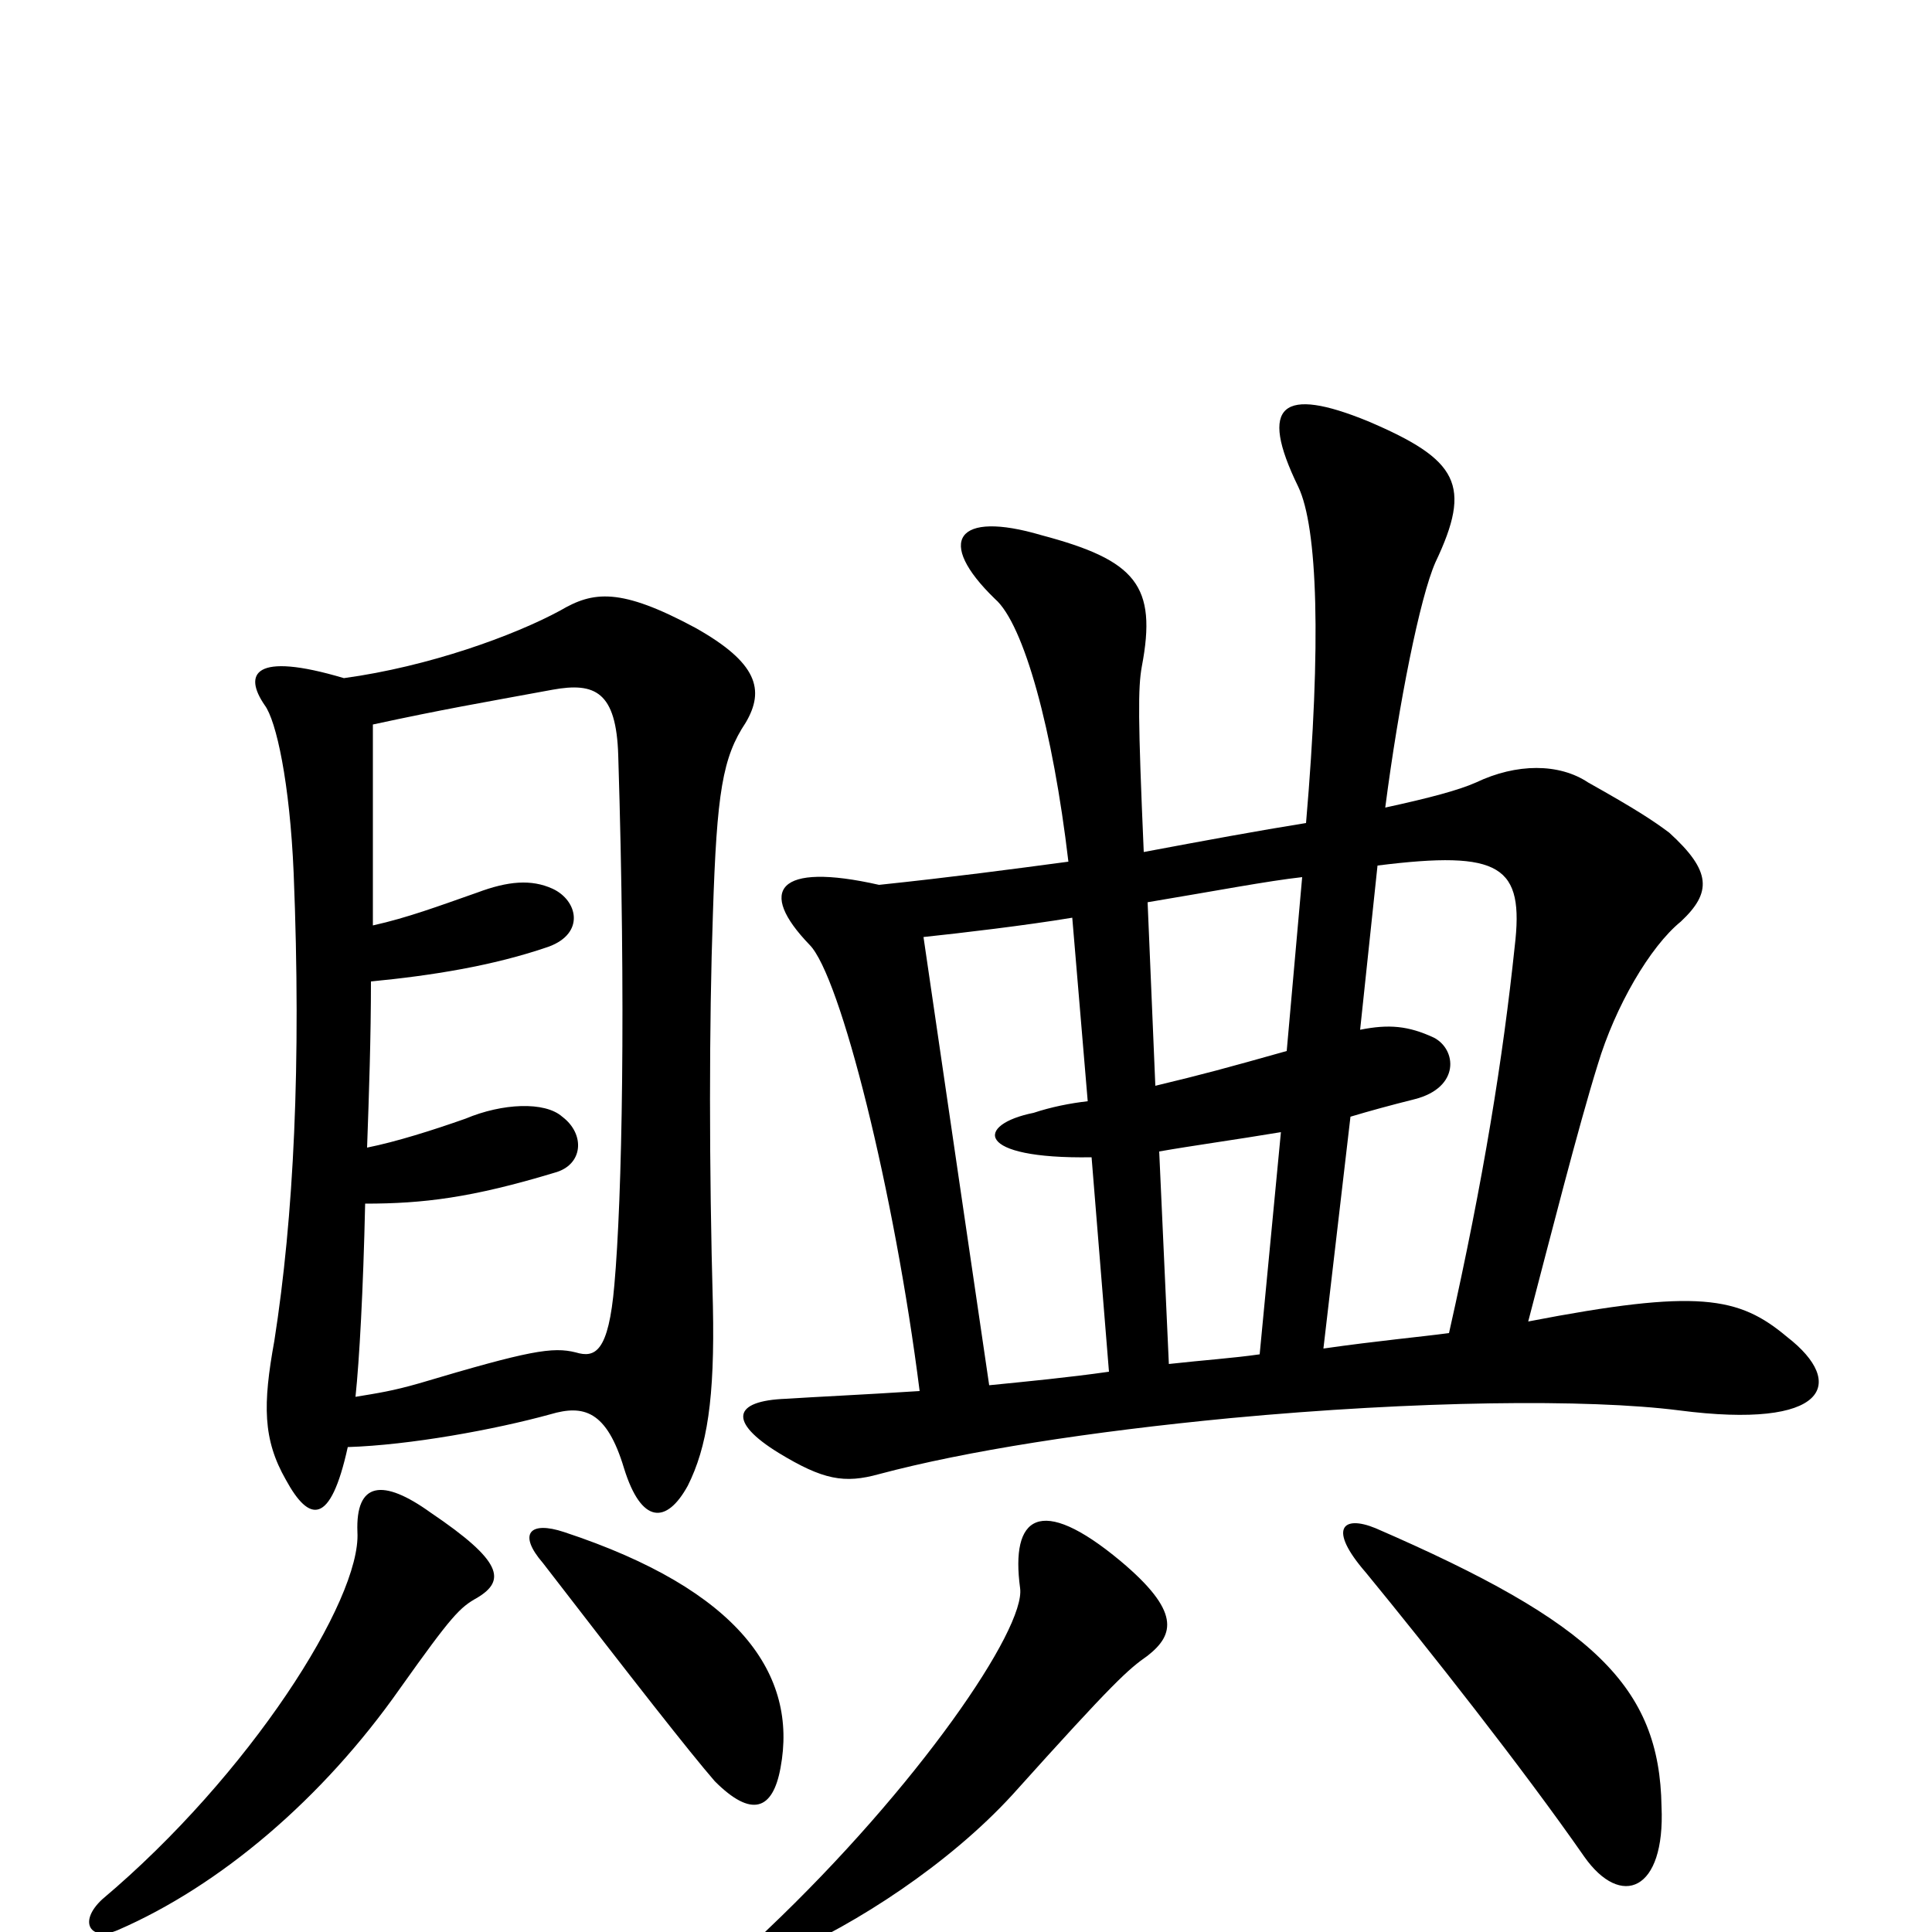 <svg xmlns="http://www.w3.org/2000/svg" viewBox="0 -1000 1000 1000">
	<path fill="#000000" d="M247 -173C262 -182 260 -192 223 -217C198 -235 184 -233 185 -207C187 -172 129 -81 53 -17C40 -5 47 5 61 -1C114 -24 167 -69 207 -126C234 -164 238 -168 247 -173ZM404 -85C413 -133 383 -177 292 -207C274 -213 268 -206 281 -191C328 -130 357 -93 370 -78C389 -59 400 -63 404 -85ZM180 -251C212 -252 256 -260 285 -268C302 -273 314 -270 323 -240C332 -211 345 -211 356 -231C366 -251 370 -276 369 -324C367 -396 367 -470 369 -527C371 -590 374 -608 386 -626C396 -643 392 -657 360 -675C321 -696 307 -694 290 -684C266 -671 222 -655 178 -649C131 -663 126 -651 137 -635C143 -627 150 -595 152 -548C156 -449 152 -370 142 -306C136 -273 136 -255 148 -234C160 -212 171 -210 180 -251ZM193 -521C193 -556 193 -591 193 -625C230 -633 248 -636 286 -643C308 -647 319 -642 320 -609C324 -480 322 -380 318 -335C315 -300 308 -297 298 -300C286 -303 274 -301 217 -284C203 -280 196 -279 184 -277C186 -296 188 -332 189 -377C219 -377 244 -380 287 -393C302 -397 303 -413 291 -422C282 -430 260 -429 241 -421C224 -415 205 -409 190 -406C191 -434 192 -463 192 -492C223 -495 255 -500 284 -510C303 -517 299 -534 286 -540C275 -545 263 -544 247 -538C227 -531 211 -525 193 -521ZM860 -65C859 -127 825 -160 712 -209C695 -216 687 -209 707 -186C739 -147 788 -85 820 -39C839 -12 862 -21 860 -65ZM594 -143C608 -154 611 -166 580 -192C538 -227 523 -215 528 -178C531 -157 475 -75 397 -1C383 12 385 23 406 12C443 -4 491 -35 524 -71C577 -130 584 -136 594 -143ZM704 -467L713 -552C777 -560 789 -552 784 -510C778 -453 768 -390 750 -310C735 -308 713 -306 685 -302L699 -422C709 -425 720 -428 732 -431C756 -437 754 -457 742 -463C729 -469 719 -470 704 -467ZM598 -438L594 -533C630 -539 656 -544 674 -546L666 -456C634 -447 623 -444 598 -438ZM663 -414L652 -299C638 -297 623 -296 605 -294L600 -404C617 -407 639 -410 663 -414ZM478 -515C497 -517 531 -521 555 -525L563 -430C554 -429 544 -427 535 -424C505 -418 504 -400 565 -401L574 -290C553 -287 532 -285 512 -283C500 -365 493 -412 478 -515ZM476 -280C445 -278 422 -277 407 -276C379 -275 377 -264 403 -248C426 -234 437 -232 455 -237C500 -249 564 -259 637 -266C733 -275 822 -276 869 -270C946 -260 956 -284 925 -308C900 -329 879 -333 791 -316C802 -358 817 -417 827 -449C836 -479 854 -510 870 -523C886 -538 886 -549 864 -569C856 -575 847 -581 822 -595C807 -605 785 -605 764 -595C755 -591 740 -587 717 -582C724 -636 735 -691 743 -709C762 -749 755 -762 708 -782C664 -800 651 -791 672 -748C682 -727 684 -667 676 -574C651 -570 624 -565 592 -559C589 -628 589 -644 591 -655C599 -697 588 -710 539 -723C495 -736 484 -720 515 -690C530 -677 545 -622 553 -554C523 -550 493 -546 455 -542C402 -554 392 -539 419 -511C435 -495 463 -383 476 -280Z"/>
</svg>